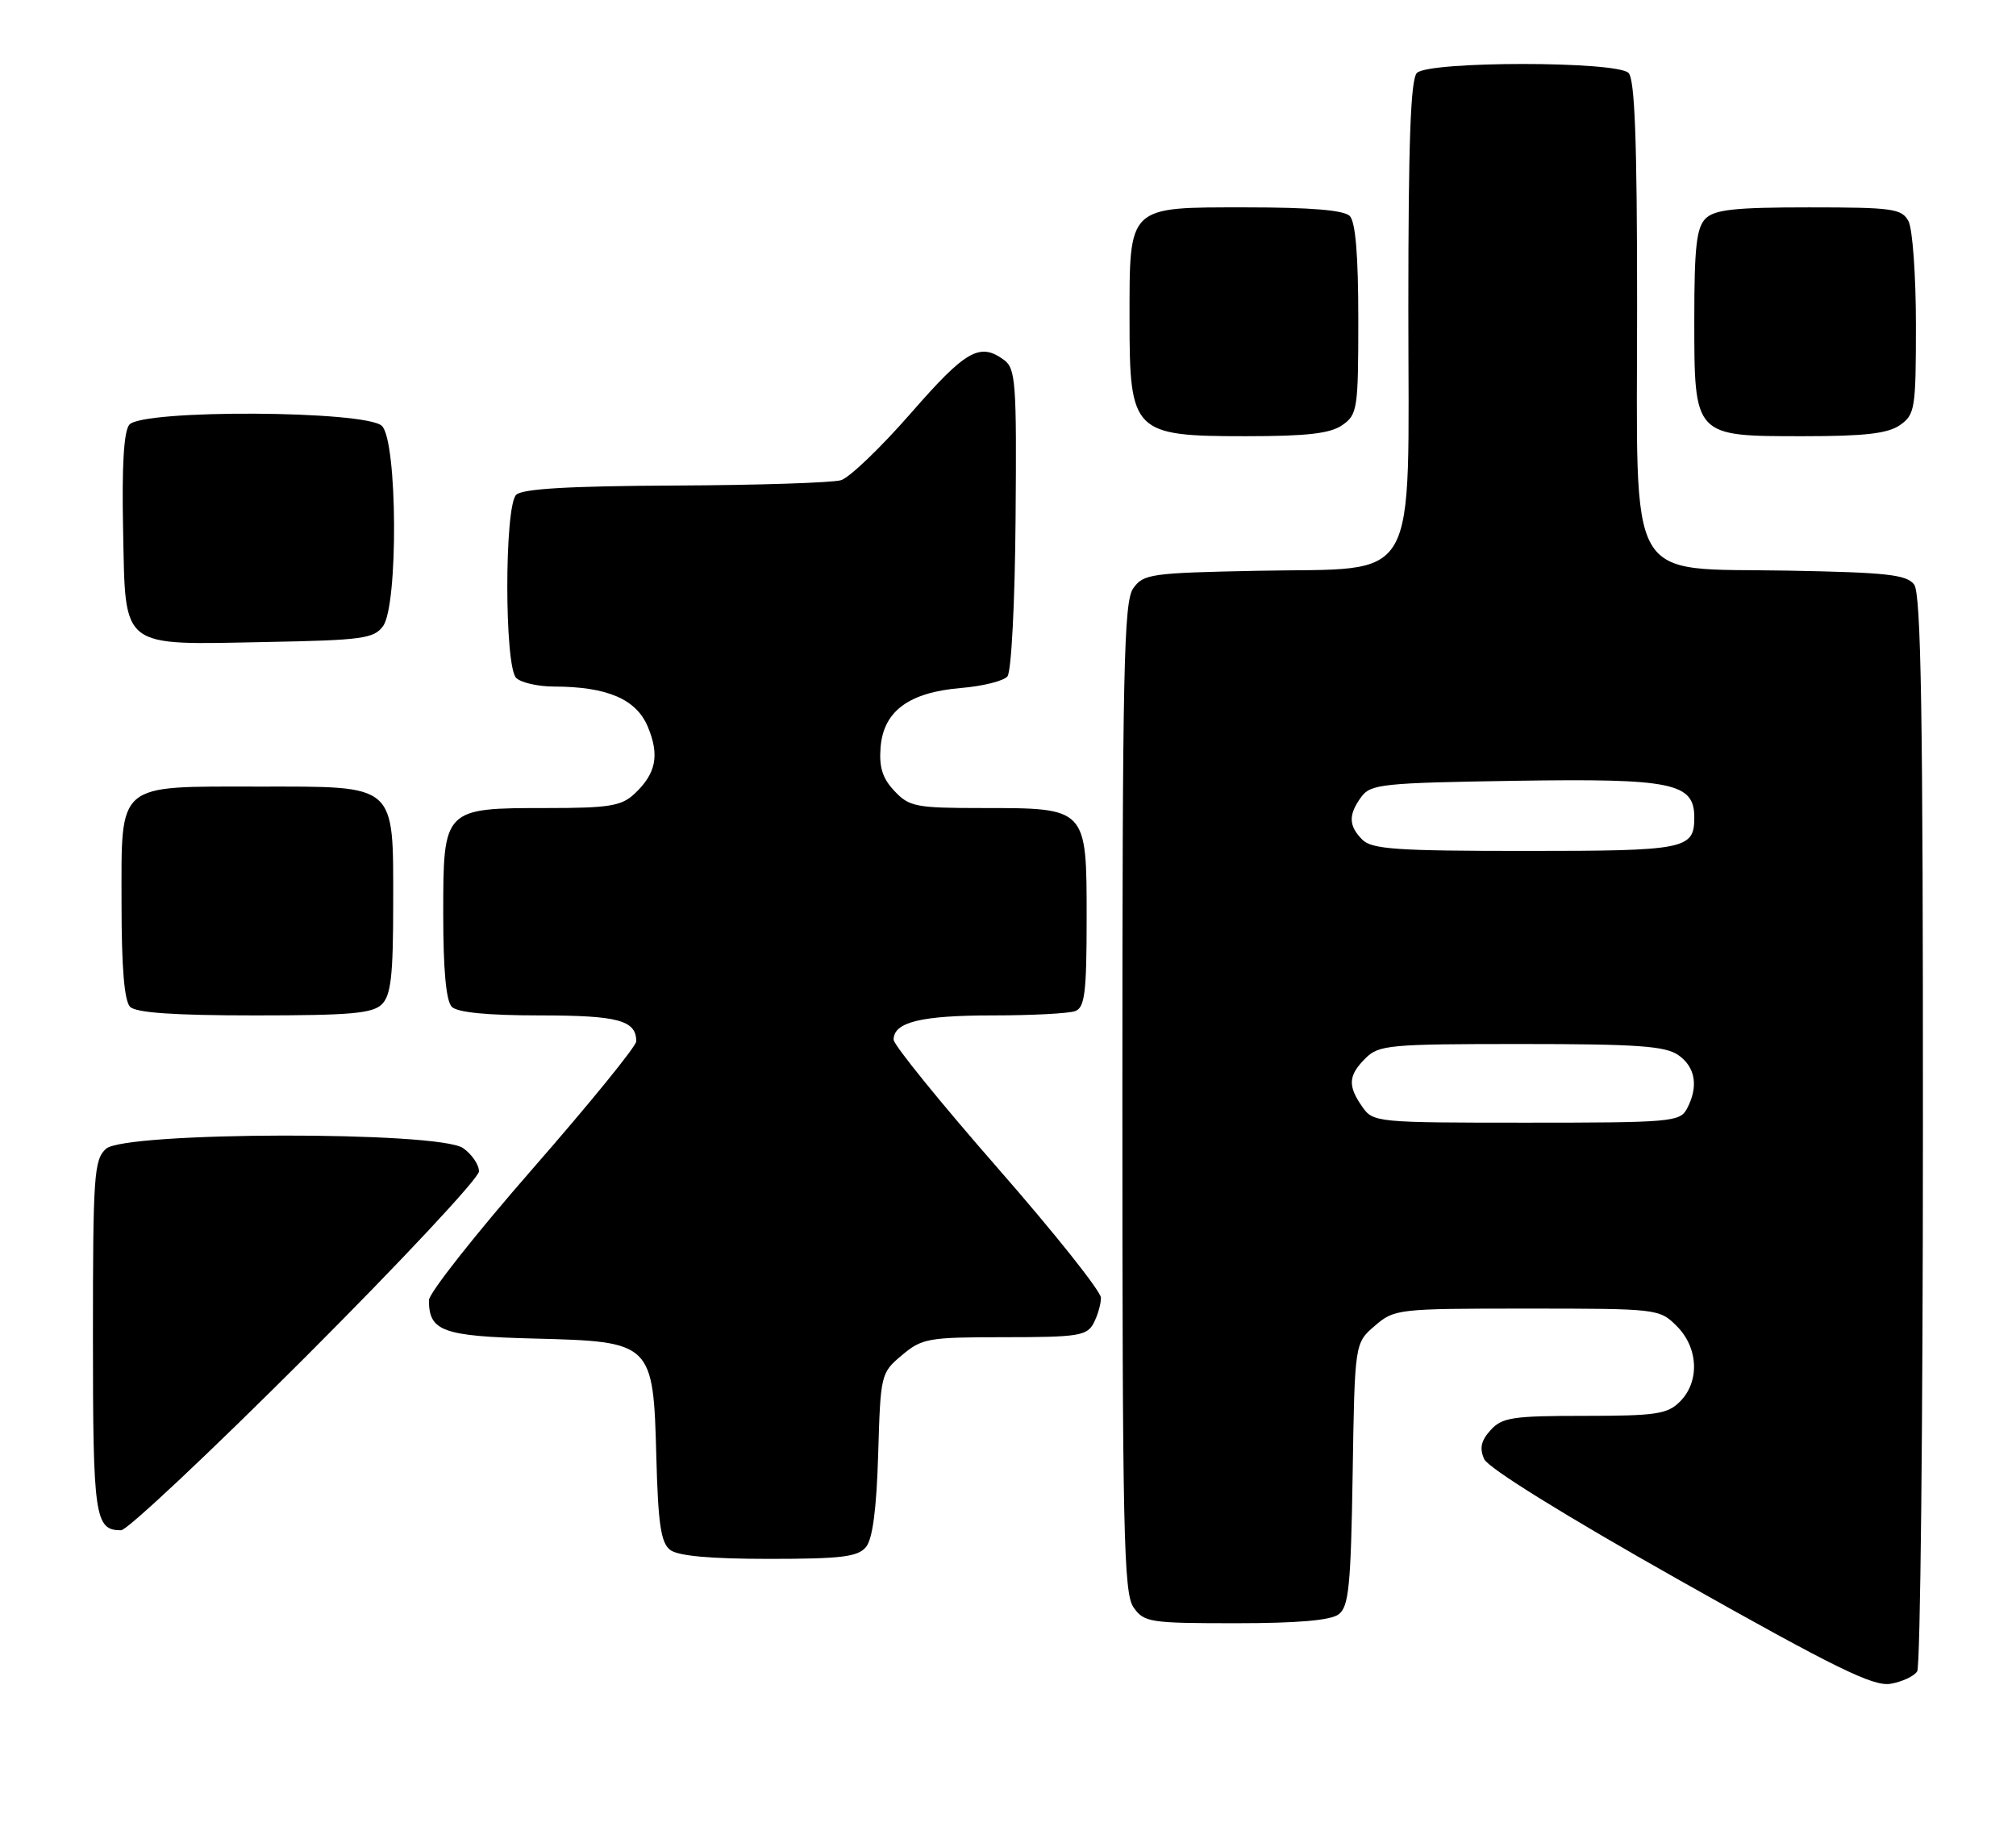 <?xml version="1.0" encoding="UTF-8" standalone="no"?>
<!DOCTYPE svg PUBLIC "-//W3C//DTD SVG 1.1//EN" "http://www.w3.org/Graphics/SVG/1.1/DTD/svg11.dtd" >
<svg xmlns="http://www.w3.org/2000/svg" xmlns:xlink="http://www.w3.org/1999/xlink" version="1.1" viewBox="0 0 282 256">
 <g >
 <path fill="currentColor"
d=" M 268.18 233.73 C 268.62 233.06 268.98 198.95 268.98 157.94 C 269.00 99.82 268.72 83.02 267.75 81.74 C 266.70 80.36 263.91 80.05 250.16 79.80 C 227.15 79.38 229.00 82.63 229.00 42.64 C 229.00 19.68 228.68 11.08 227.80 10.20 C 226.13 8.53 199.87 8.53 198.20 10.20 C 197.32 11.08 197.00 19.76 197.00 43.03 C 197.00 82.65 198.88 79.36 175.93 79.82 C 160.96 80.12 159.93 80.26 158.51 82.29 C 157.20 84.16 157.00 93.56 157.00 153.50 C 157.00 214.38 157.18 222.82 158.56 224.78 C 160.03 226.88 160.82 227.00 172.87 227.00 C 181.52 227.00 186.15 226.60 187.26 225.75 C 188.67 224.68 188.96 221.79 189.21 206.16 C 189.50 187.82 189.50 187.82 192.31 185.41 C 195.05 183.05 195.50 183.00 213.60 183.00 C 231.90 183.00 232.12 183.03 234.55 185.45 C 237.58 188.48 237.78 193.22 235.00 196.00 C 233.24 197.76 231.67 198.00 221.65 198.00 C 211.58 198.00 210.11 198.22 208.50 200.00 C 207.17 201.47 206.93 202.53 207.61 204.05 C 208.16 205.29 218.95 211.98 235.01 221.03 C 256.78 233.30 262.03 235.87 264.45 235.47 C 266.07 235.19 267.75 234.41 268.18 233.73 Z  M 121.13 216.35 C 122.06 215.23 122.61 211.08 122.84 203.37 C 123.17 192.18 123.21 192.00 126.16 189.52 C 128.97 187.15 129.83 187.00 140.54 187.00 C 150.78 187.00 152.03 186.80 152.96 185.07 C 153.53 184.00 154.00 182.39 154.00 181.49 C 154.00 180.58 147.47 172.39 139.50 163.28 C 131.53 154.17 125.00 146.12 125.00 145.39 C 125.00 142.94 128.83 142.00 138.85 142.00 C 144.34 142.00 149.55 141.73 150.42 141.39 C 151.74 140.88 152.00 138.78 152.00 128.45 C 152.00 112.93 152.07 113.00 137.45 113.00 C 128.10 113.00 127.18 112.82 125.11 110.61 C 123.43 108.83 122.95 107.28 123.18 104.46 C 123.61 99.42 127.16 96.82 134.44 96.21 C 137.47 95.96 140.39 95.23 140.92 94.59 C 141.47 93.94 141.97 84.24 142.06 72.53 C 142.22 53.43 142.08 51.53 140.42 50.32 C 137.05 47.86 135.09 48.98 127.44 57.75 C 123.24 62.56 118.83 66.79 117.65 67.15 C 116.47 67.51 106.03 67.85 94.45 67.90 C 79.53 67.97 73.05 68.35 72.20 69.20 C 70.55 70.85 70.55 93.15 72.20 94.80 C 72.86 95.46 75.22 96.00 77.45 96.01 C 84.93 96.02 89.00 97.76 90.62 101.64 C 92.29 105.63 91.77 108.20 88.73 111.03 C 86.92 112.72 85.18 113.00 76.53 113.00 C 62.02 113.00 62.00 113.02 62.00 127.86 C 62.00 135.66 62.40 140.00 63.20 140.80 C 63.99 141.59 68.20 142.00 75.50 142.00 C 86.47 142.00 89.00 142.68 89.00 145.63 C 89.00 146.31 82.47 154.33 74.50 163.45 C 66.53 172.57 60.00 180.84 60.00 181.83 C 60.00 186.17 61.90 186.86 74.72 187.19 C 91.27 187.61 91.38 187.72 91.81 203.78 C 92.06 213.17 92.45 215.75 93.75 216.75 C 94.85 217.59 99.35 218.00 107.57 218.00 C 117.67 218.00 119.99 217.72 121.13 216.35 Z  M 42.74 189.76 C 56.08 176.42 67.00 164.75 67.00 163.81 C 67.00 162.88 66.00 161.41 64.78 160.56 C 61.36 158.16 17.49 158.25 14.83 160.65 C 13.15 162.17 13.00 164.35 13.00 186.95 C 13.00 212.19 13.26 214.00 16.94 214.00 C 17.79 214.00 29.40 203.09 42.74 189.76 Z  M 53.43 140.43 C 54.69 139.17 55.00 136.39 55.00 126.43 C 55.00 109.45 55.62 110.00 36.22 110.00 C 16.13 110.00 17.00 109.26 17.00 126.36 C 17.00 135.32 17.39 139.99 18.20 140.80 C 19.03 141.63 24.34 142.00 35.63 142.00 C 49.05 142.00 52.13 141.73 53.43 140.43 Z  M 53.58 87.56 C 55.72 84.63 55.60 61.74 53.43 59.57 C 51.25 57.39 19.89 57.23 18.09 59.39 C 17.32 60.32 17.03 65.13 17.22 74.11 C 17.57 90.93 16.62 90.18 37.33 89.78 C 50.67 89.53 52.31 89.30 53.58 87.56 Z  M 187.78 59.44 C 189.88 57.97 190.00 57.19 190.00 44.64 C 190.00 35.68 189.61 31.01 188.80 30.20 C 187.99 29.39 183.32 29.00 174.36 29.00 C 157.63 29.00 158.00 28.64 158.00 44.77 C 158.00 60.47 158.53 61.00 174.23 61.00 C 182.86 61.00 186.08 60.63 187.78 59.44 Z  M 265.78 59.44 C 267.87 57.98 268.00 57.17 268.00 45.38 C 268.00 38.50 267.53 32.00 266.96 30.93 C 266.02 29.18 264.76 29.00 253.04 29.00 C 242.65 29.00 239.84 29.31 238.57 30.57 C 237.31 31.83 237.00 34.61 237.00 44.57 C 237.00 61.11 236.90 61.00 252.28 61.00 C 260.87 61.00 264.08 60.63 265.78 59.44 Z  M 190.56 154.78 C 188.50 151.84 188.59 150.41 191.00 148.00 C 192.87 146.13 194.33 146.00 212.78 146.00 C 229.06 146.00 232.95 146.28 234.78 147.56 C 237.18 149.24 237.61 151.99 235.96 155.07 C 234.99 156.89 233.66 157.00 213.52 157.00 C 192.53 157.00 192.08 156.96 190.56 154.78 Z  M 190.57 117.43 C 188.63 115.48 188.59 113.95 190.42 111.44 C 191.73 109.65 193.39 109.48 212.00 109.19 C 233.97 108.85 237.00 109.48 237.00 114.32 C 237.00 118.77 235.81 119.00 213.37 119.00 C 195.41 119.00 191.90 118.76 190.57 117.43 Z "/>
</g>
</svg>
